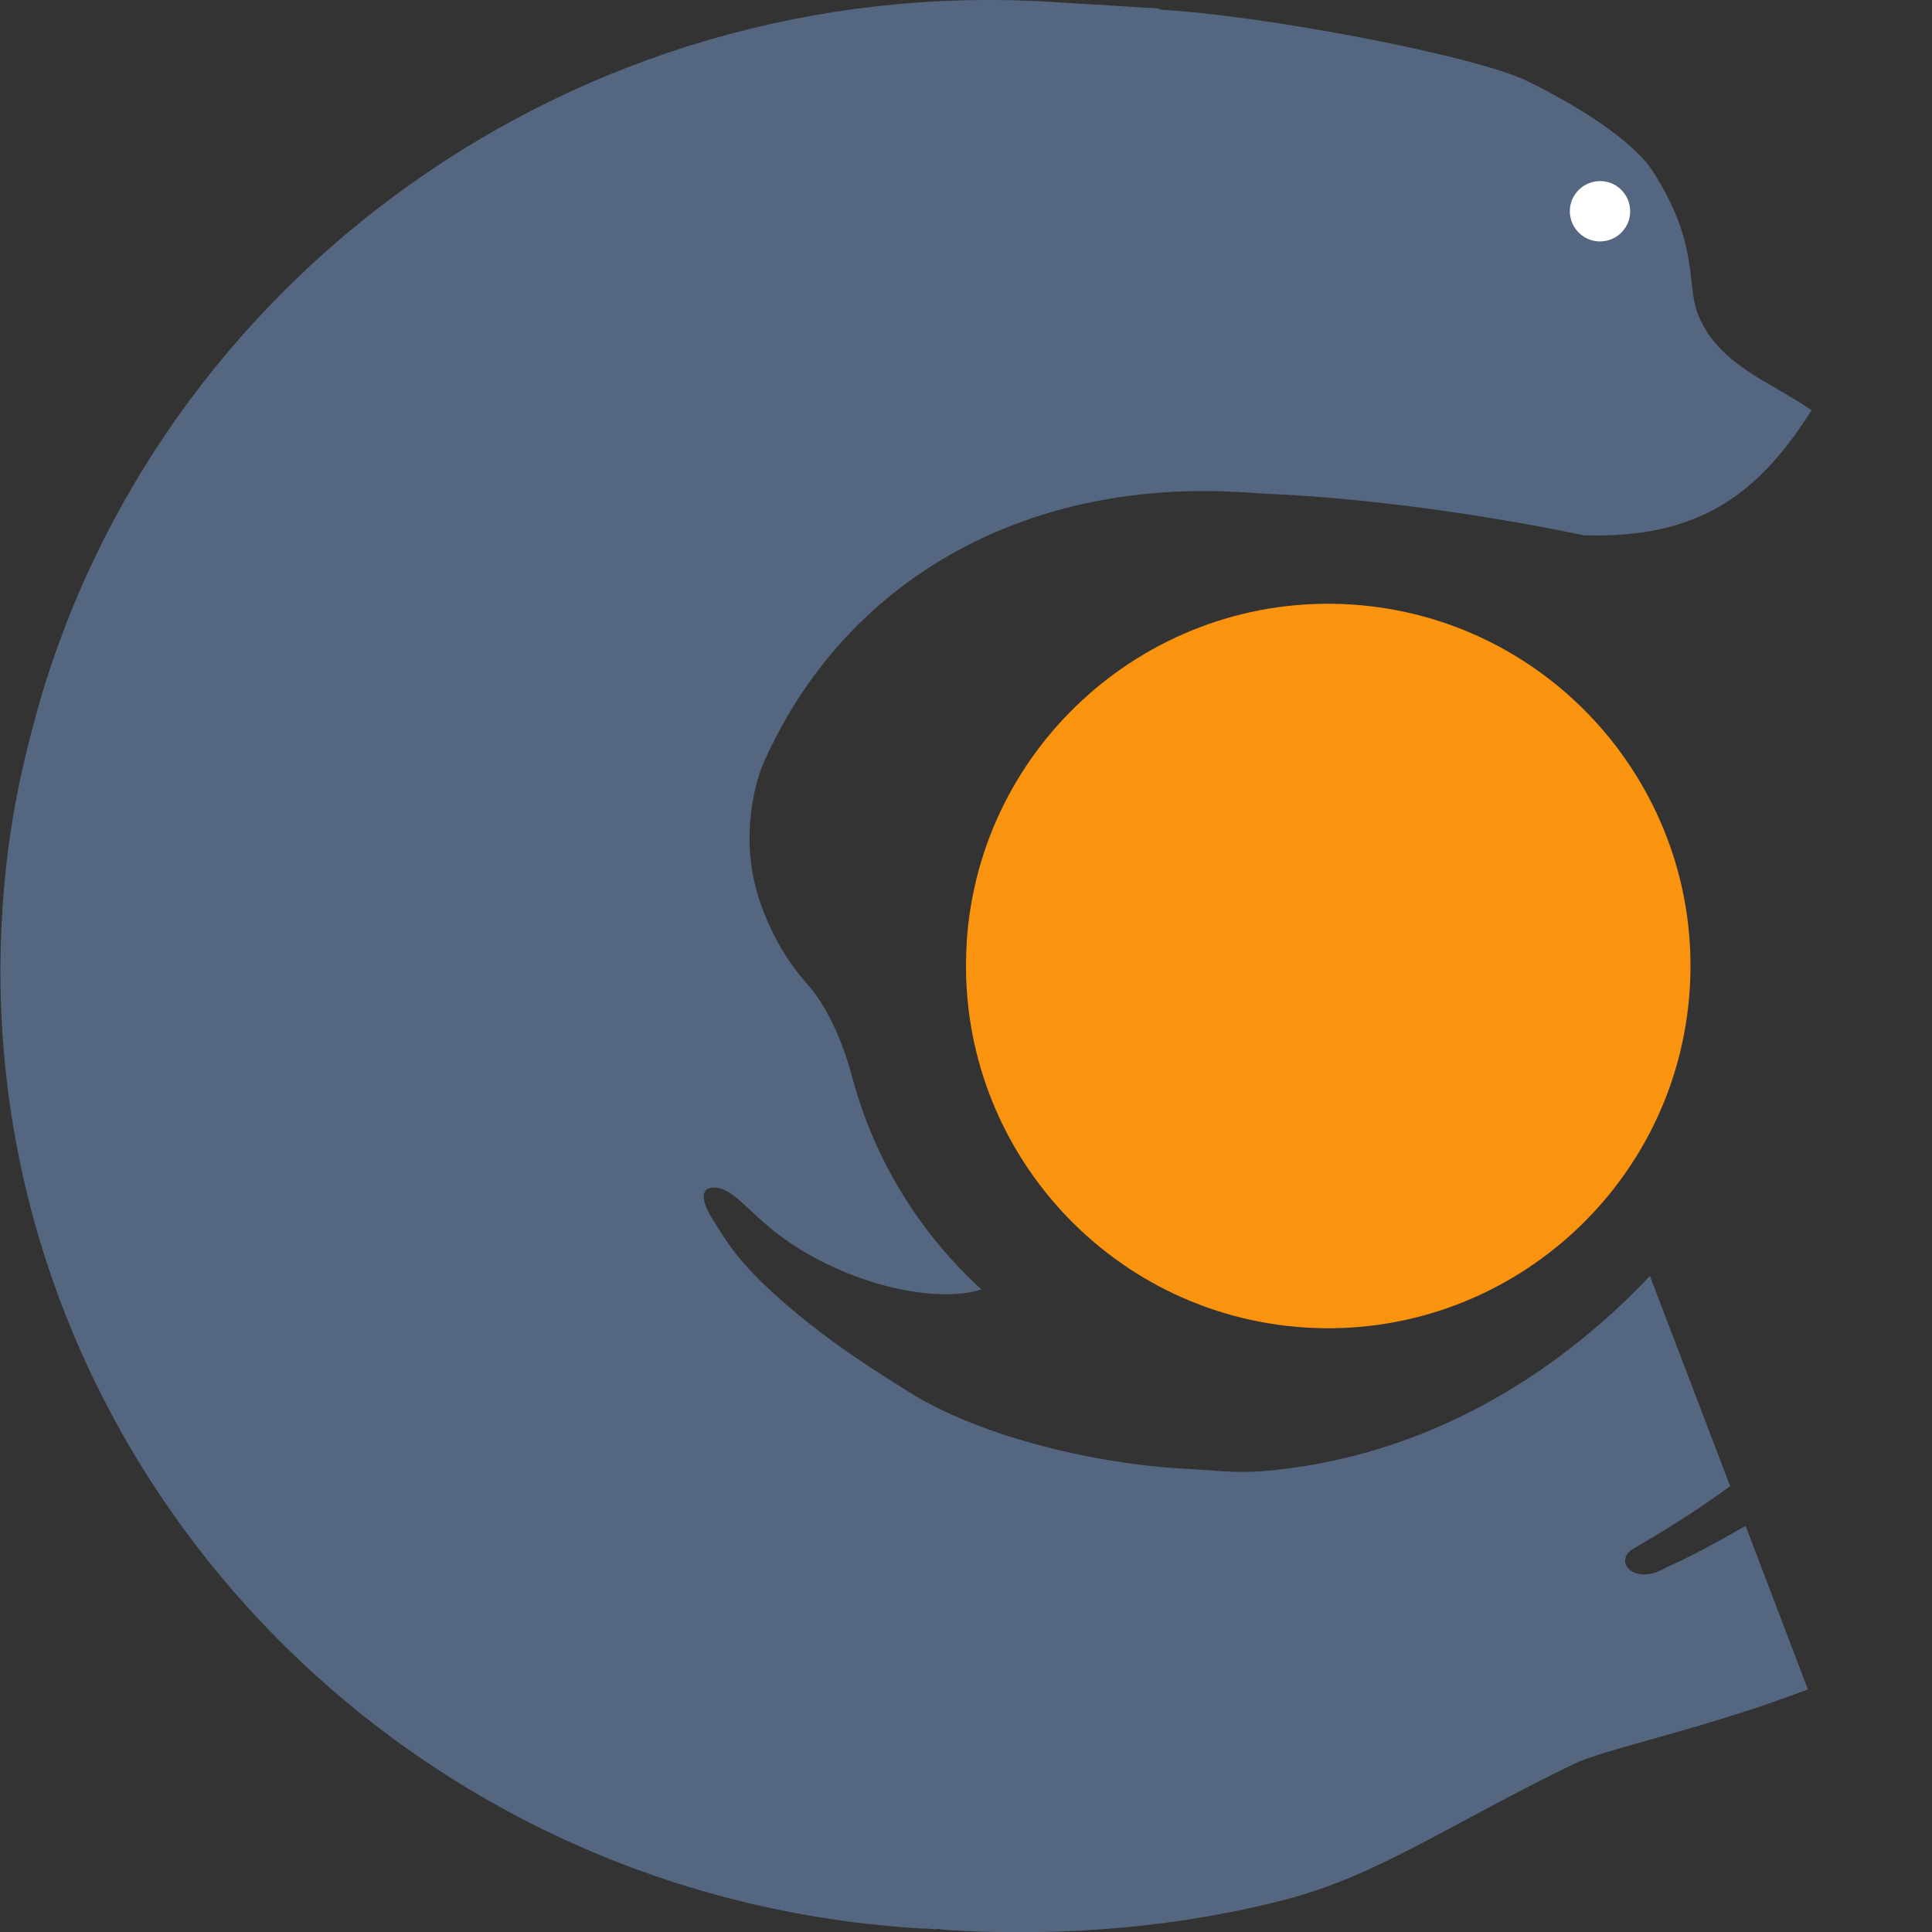 <?xml version="1.0" encoding="UTF-8" standalone="no"?>
<svg id="svg2817" xmlns:rdf="http://www.w3.org/1999/02/22-rdf-syntax-ns#" xmlns="http://www.w3.org/2000/svg" height="16" width="16" version="1.0" xmlns:cc="http://creativecommons.org/ns#" xmlns:dc="http://purl.org/dc/elements/1.1/">
    <rect width="100%" height="100%" fill="#333333" stroke="none"/>
    <path id="path4570" fill="#556780" d="m14.454 12.638c-0.246 0.141-0.488 0.271-0.651 0.341-0.27 0.164-0.45-0.051-0.276-0.154 0.367-0.213 0.608-0.374 0.801-0.518l-0.664-1.74c-0.665 0.705-1.713 1.463-3.113 1.608-0.28 0.029-0.406 0.009-0.632-0.005-0.101-0.006-0.062-0.004-0.164-0.01-0.741-0.047-1.679-0.277-2.258-0.651-0.224-0.144-0.619-0.38-1.039-0.752-0.329-0.292-0.422-0.441-0.569-0.681-0.072-0.115-0.094-0.234 0.01-0.241 0.155-0.01 0.267 0.164 0.503 0.354 0.536 0.429 1.321 0.619 1.726 0.49-0.51-0.466-0.884-1.068-1.066-1.743-0.039-0.149-0.152-0.533-0.378-0.788-0.169-0.19-0.302-0.42-0.393-0.688-0.181-0.538-0.02-1.025 0.032-1.141 0.669-1.51 2.146-2.34 3.915-2.245v-0c0.024 0 0.041 0.002 0.042 0.002 0.102 0.006 0.11 0.007 0.211 0.013 0.077 0.005 1.127 0.034 2.626 0.344 0.986 0.031 1.461-0.37 1.886-1.035-0.339-0.239-0.789-0.378-0.948-0.814-0.086-0.236 0.013-0.574-0.366-1.164-0.173-0.267-0.654-0.56-1.04-0.748-0.44-0.215-2.207-0.548-3.046-0.592l-0-0.009s-0.265-0.016-0.892-0.055c-3.945-0.243-7.42 2.304-8.412 5.902-0.002 0.006-0.003 0.012-0.004 0.018-0.023 0.083-0.046 0.166-0.066 0.251-0.106 0.421-0.178 0.864-0.208 1.334v0.009c-0.001 0.004-0.001 0.01-0.001 0.014-0.282 4.371 3.124 8.151 7.591 8.426 0.03 0.001 0.059 0.001 0.087 0.003 0.017 0.001 0.033 0.004 0.051 0.005 0.005 0 0.009-0.003 0.014-0.003 0.004 0 0.007 0 0.01 0 0.178 0.011-0.121-0.003 0.079 0.009 0.726 0.045 1.722 0.021 2.769-0.246 0.785-0.2 1.377-0.628 2.414-1.13 0.262-0.127 1.066-0.285 1.937-0.617l-0.514-1.35z"/>
    <path id="path28" fill="#fff" d="m13.266 1.5c0.138 0.008 0.242 0.128 0.234 0.265-0.008 0.138-0.127 0.242-0.265 0.234-0.138-0.009-0.242-0.128-0.234-0.265 0.009-0.138 0.128-0.242 0.265-0.234"/>
    <path id="path30" fill="#fa930d" d="m8.005 7.811c0.103-1.65 1.532-2.909 3.183-2.805 1.652 0.104 2.91 1.532 2.806 3.183-0.104 1.651-1.533 2.909-3.183 2.805-1.651-0.104-2.909-1.531-2.805-3.183"/>
</svg>
